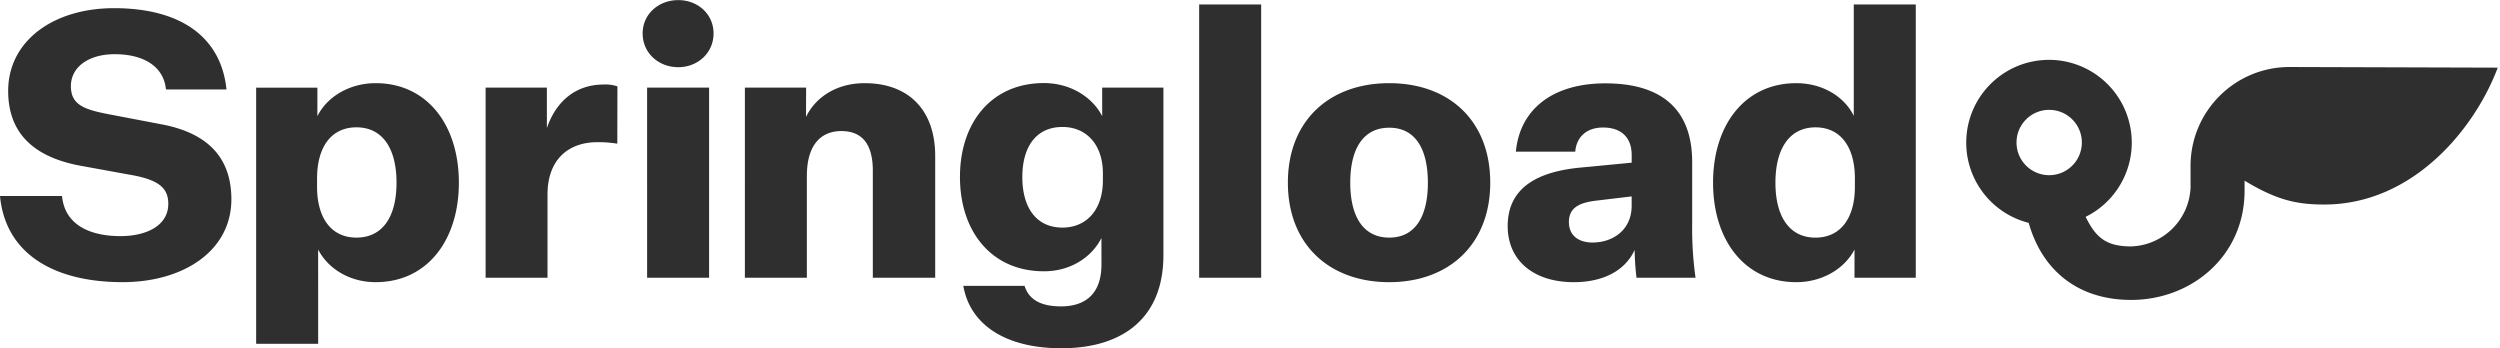 <svg width="976" height="136" viewBox="0 0 976 136" xmlns="http://www.w3.org/2000/svg"><g fill="#2F2F2F" fill-rule="nonzero"><path d="M894 26.16c-21.317-.094-38.683 17.093-38.81 38.41v8.64c-.522 12.551-10.634 22.577-23.19 22.99-10 0-13.87-3.68-17.77-11.55 14.037-6.93 21.088-22.925 16.732-37.961-4.355-15.037-18.863-24.788-34.43-23.142-15.568 1.646-27.717 14.215-28.832 29.83C766.585 68.99 776.824 83.158 792 87c5.39 19 19.66 30.09 40 30.09 23.58 0 44.28-17.12 44.28-42.63v-3.93c12.42 7.52 20.25 9.32 31.07 9.32 35 0 59-30 67.77-53.44L894 26.16zM787.25 55.64c0-7.042 5.708-12.75 12.75-12.75s12.75 5.708 12.75 12.75-5.708 12.75-12.75 12.75-12.75-5.708-12.75-12.75zM24.21 76.53C25.37 88.42 36.09 92.18 47 92.18c10.15 0 18.7-4.06 18.7-12.61 0-6.52-4.2-9.56-15.51-11.45l-18.3-3.33c-16.24-2.9-28.7-10.87-28.7-29.28 0-19.57 17.68-32.32 41.31-32.32 26.67 0 41.89 11.74 43.92 31.74H64.79c-.87-9-8.7-13.77-20-13.77-10.29 0-17.11 5.07-17.11 12.47 0 7.24 5.08 9.13 14.93 11l19.72 3.77c18 3.19 28 12.47 28 29.42 0 20-18.55 32.33-42.47 32.33C21.31 110.16 2.17 99.29 0 76.53h24.21zm100 57.69H100v-100h23.91v11.15c3.63-7.4 12.32-12.9 22.76-12.9 20 0 32.47 16.23 32.47 38.84 0 22.61-12.47 38.85-32.47 38.85-10.29 0-18.7-5.37-22.47-12.76l.01 36.82zm-.43-61.31c0 12.32 5.65 19.85 15.36 19.85 10.15 0 15.66-8 15.66-21.45s-5.51-21.6-15.66-21.6c-9.71 0-15.36 7.54-15.36 20v3.2zM241 56.09a46.87 46.87 0 00-7.83-.58c-11 0-19.42 6.53-19.42 20.44v32.47h-24.17V34.21h23.92V50c3.77-11 11.74-17 22.17-17a14.61 14.61 0 015.37.72L241 56.09zm23.8-29.86c-7.68 0-13.91-5.5-13.91-13.19 0-7.53 6.23-13 13.91-13s13.77 5.51 13.77 13c0 7.69-6.23 13.19-13.77 13.19zm-12.17 82.19V34.21h24.2v74.21h-24.2zm62.03-62.76c3.63-7.54 11.74-13.19 22.9-13.19 17.11 0 27.54 10.43 27.54 28.41v47.54h-24.35V66.67c0-10.29-4.06-15.5-12.32-15.5-7.53 0-13.43 4.92-13.43 17.53v39.72h-24.2V34.21h23.91l-.05 11.45zM430 92.91c-3.63 7.25-11.75 13-22.47 13-20.29 0-32.76-15.36-32.76-36.81 0-21.45 12.47-36.67 32.76-36.67 10.72 0 19.13 5.79 22.76 12.9V34.21h23.91v65.37c0 24.78-16.09 36.38-39.86 36.38-21.89 0-35.65-9.28-38.26-24.35H400c1.74 5.65 6.81 8 14.21 8 9.42 0 15.8-4.79 15.8-16.38L430 92.91zm.57-25.22c0-11.16-6.37-18.12-15.79-18.12-10 0-15.66 7.39-15.66 19.57s5.65 19.71 15.66 19.71c9.42 0 15.79-7 15.79-18.41v-2.75zm37.58 40.73V1.74h24.21v106.68h-24.21zm74.21 1.74c-23.33 0-39.57-14.64-39.57-38.85S519 32.47 542.36 32.47s39.43 14.64 39.43 38.84c0 24.2-16.24 38.85-39.43 38.85zm0-17.4c10 0 15.08-8 15.08-21.45s-5.08-21.45-15.08-21.45-15.22 8-15.22 21.45 5.22 21.45 15.22 21.45zm95.81 4.79c-3.77 8.26-12.47 12.61-23.77 12.61-15.8 0-25.8-8.56-25.8-21.89 0-15.51 12.46-21.16 27.54-22.76l20.87-2v-3c0-6.81-4.06-10.73-11.16-10.73-6.67 0-10.44 3.92-10.87 9.43h-23.19c1.59-16.67 14.49-26.67 34.93-26.67 22.17 0 33.91 10.29 33.91 30.73v23.99a137.56 137.56 0 001.31 21.16h-23.05a98.87 98.87 0 01-.72-10.87zM637 80.3v-3.63l-13.34 1.6c-6.52.72-11.16 2.46-11.16 8.41 0 4.92 3.34 8 9.28 8 7.98-.03 15.22-4.96 15.22-14.38zm87 17.1c-3.77 7.39-12.46 12.76-22.75 12.76-20 0-32.47-16.24-32.47-38.85 0-22.61 12.46-38.84 32.47-38.84 10.43 0 18.84 5.36 22.46 12.75V1.74h24.21v106.68H724V97.4zm.15-27.68c0-12.47-5.66-20-15.37-20-10.14 0-15.65 8.27-15.65 21.6 0 13.33 5.51 21.45 15.65 21.45 9.71 0 15.37-7.53 15.37-19.85v-3.2z"/></g></svg>